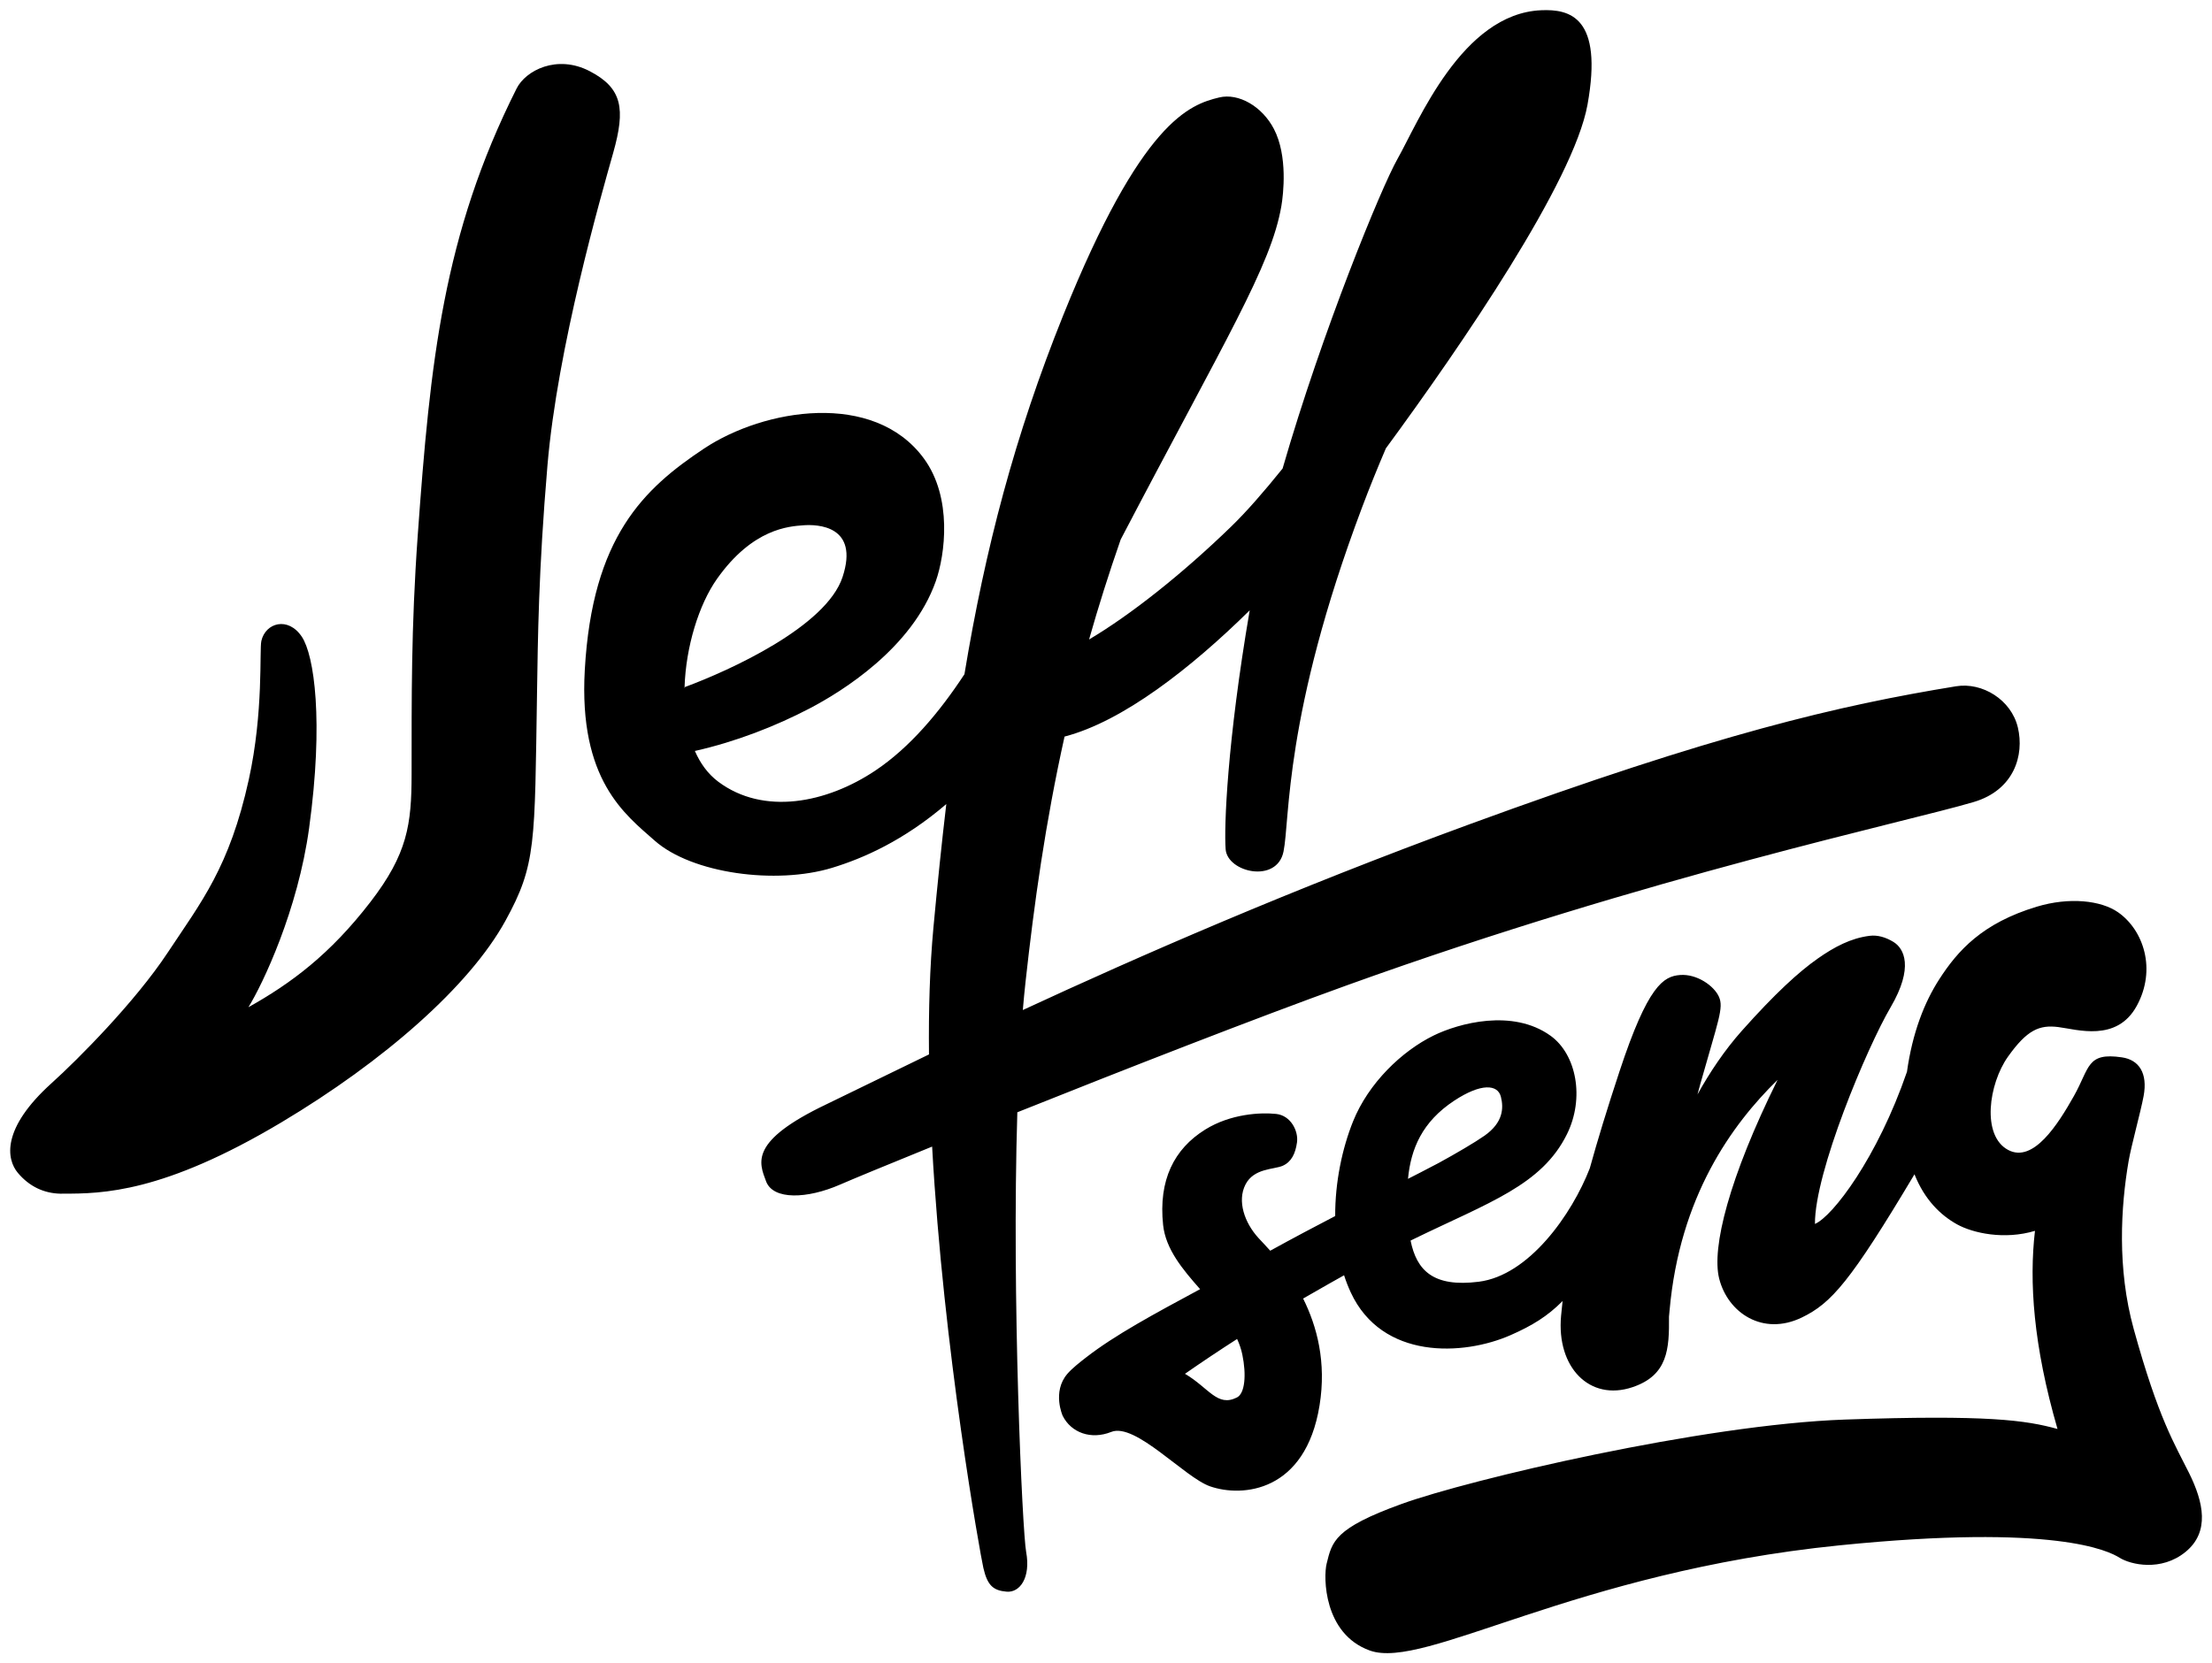 <?xml version="1.0" encoding="UTF-8" standalone="no"?>
<!DOCTYPE svg PUBLIC "-//W3C//DTD SVG 1.1//EN" "http://www.w3.org/Graphics/SVG/1.1/DTD/svg11.dtd">
<svg width="100%" height="100%" viewBox="0 0 5433 4086" version="1.1" xmlns="http://www.w3.org/2000/svg" xmlns:xlink="http://www.w3.org/1999/xlink" xml:space="preserve" xmlns:serif="http://www.serif.com/" style="fill-rule:evenodd;clip-rule:evenodd;stroke-linejoin:round;stroke-miterlimit:2;">
    <g id="Final" transform="matrix(3.607,0.16,-0.16,3.607,-1160.98,-1106.05)">
        <path d="M1235.78,1103.7C1251.25,1094.27 1265.62,1085.82 1278.88,1078.17C1277.76,1055.13 1281.62,1031.95 1288.15,1013.33C1297.44,986.863 1319.14,964.035 1340.43,952.44C1356.93,943.449 1393.2,931.673 1419.82,949.136C1437.99,961.055 1444.97,990.49 1433.9,1015.58C1418.27,1051.03 1383.18,1064.15 1332.9,1091.46C1332.22,1091.83 1331.53,1092.2 1330.85,1092.58C1335.87,1112.68 1347.63,1123.77 1378.4,1118.51C1412.35,1112.72 1439.66,1070 1450.47,1038.01C1454.83,1019.01 1460.46,997.072 1467.74,971.251C1484.44,911.955 1494.74,905.251 1506.07,903.918C1517.4,902.584 1529.4,910.223 1533.07,917.571C1536.74,924.918 1533.4,933.251 1523.07,977.251C1522.51,979.614 1521.97,982.062 1521.44,984.58C1529.27,968.88 1538.58,953.611 1549.61,940.04C1571.23,913.463 1586.7,898.11 1599.05,888.605C1609.98,880.186 1620.95,873.717 1633.64,871.572C1639.02,870.662 1644.58,872.028 1650.01,875.015C1657.4,879.083 1664.79,891.583 1650.01,919.583C1635.23,947.583 1603.38,1033.83 1605.16,1069.08C1617,1063.39 1645.56,1022.32 1663.11,962.858C1665.64,936.29 1672.77,915.269 1682.28,898.985C1693.97,878.969 1709.81,859.526 1746.43,846.706C1768.08,839.124 1789.75,840.464 1801.78,848.091C1819.53,859.341 1829.78,885.653 1817.28,911.153C1804.78,936.653 1777.28,928.903 1764.53,927.903C1751.78,926.903 1743.53,930.591 1731.28,949.591C1719.03,968.591 1715.53,1004.09 1734.28,1012.98C1751.76,1021.26 1767.28,994.091 1777.28,974.341C1787.28,954.591 1784.53,944.091 1808.78,946.583C1820.38,947.775 1826.88,956.433 1824.66,972.265C1823.12,983.213 1817.74,1006.49 1816.42,1017C1812.5,1048.14 1811.77,1090.22 1824.94,1130.82C1844.61,1191.49 1856.28,1207.82 1866.94,1227.15C1877.61,1246.49 1882.94,1266.49 1866.94,1280.82C1850.94,1295.15 1829.94,1291.15 1822.28,1286.82C1814.61,1282.49 1777.53,1265.5 1631.53,1286.82C1451.19,1313.15 1353.55,1384.25 1315.53,1372.49C1283.49,1362.57 1281.73,1323.79 1283.53,1314.82C1286.59,1299.57 1287.53,1290.49 1332.86,1271.82C1378.19,1253.15 1534.86,1208.82 1631.53,1201.15C1728.19,1193.49 1754.53,1196.15 1776.19,1201.15C1757.14,1144.83 1752.42,1101.69 1754.9,1067.14C1734.39,1074.33 1712.83,1070.58 1701.78,1065.09C1690.32,1059.4 1678.92,1049.31 1671.31,1032.33C1630.95,1107.32 1618.72,1122.48 1599.05,1133.08C1573.06,1147.08 1548.59,1132.08 1541.71,1109.08C1535.53,1088.41 1545.43,1040.26 1575.42,972.265C1545.64,1004.09 1512.41,1054.55 1508.97,1132.27C1508.91,1133.72 1508.84,1135.12 1508.76,1136.47C1509.96,1158.43 1509.84,1176.41 1486,1185.58C1457.4,1196.58 1433.74,1174.39 1435.4,1139.15C1435.56,1135.88 1435.74,1132.54 1435.98,1129.1C1426.14,1139.94 1415.98,1146.78 1401.69,1153.83C1370.11,1169.44 1315.03,1174.54 1291.73,1129.57C1289.83,1125.89 1288.15,1122.09 1286.7,1118.17C1286.7,1118.17 1268.68,1129.33 1259.57,1135.22C1269.77,1153.55 1277.44,1177.71 1273.95,1207.46C1267.02,1266.6 1224.45,1272.42 1201.95,1265.67C1184.39,1260.4 1149.23,1224.39 1133.2,1231.67C1119.7,1237.79 1105.95,1233.42 1099.7,1222.17C1099.7,1222.17 1091.7,1206.32 1101.53,1193.63C1104.61,1189.65 1110.17,1184.93 1113.71,1181.92C1132.84,1165.62 1158.86,1150.14 1189.28,1131.95C1176.71,1118.92 1164.67,1105.76 1162.2,1089.42C1157.62,1059.08 1167.33,1037.42 1187.95,1023.29C1204.77,1011.77 1225.17,1009.88 1235.7,1010.54C1245.7,1011.17 1251.45,1021.54 1250.7,1029.29C1249.95,1037.04 1247.45,1042.71 1241.7,1045.58C1235.95,1048.46 1222.2,1047.96 1216.95,1059.46C1211.7,1070.96 1217.45,1085.46 1227.45,1095.46C1229.27,1097.28 1232.22,1100.03 1235.78,1103.7ZM997.946,980.561C996.286,950.316 995.847,921.005 997.146,894.063C998.563,864.648 1000.19,836.688 1002.16,809.858C974.344,835.89 947.537,849.194 926.449,856.641C888.902,869.9 831.445,864.804 805.104,843.51C784.239,826.642 751.521,804.676 752.437,729.51C753.543,638.849 787.104,604.51 826.771,575.51C866.437,546.51 940.437,530.843 976.437,575.51C997.281,601.371 993.825,640.461 988.308,658.65C974.245,705.013 927.6,736.638 906.46,748.919C884.011,761.96 857.308,773.828 829.694,781.328C833.753,789.628 839.304,796.614 846.562,801.551C878.281,823.128 920.723,812.976 953.153,789.051C975.576,772.508 994.572,747.931 1010.58,721.037C1020.96,634.698 1037.65,557.189 1066.88,474.063C1114.12,339.73 1146.31,327.063 1166.31,321.285C1179.33,317.525 1195.76,326.035 1204.43,341.003C1214.83,358.943 1212.83,385.417 1211.84,393.271C1206.63,434.388 1178.12,484.878 1112.71,624.724C1105.6,648.409 1099.5,671.35 1094.23,693.661C1121.77,675.624 1155.47,646.452 1187.37,612.65C1197.33,602.098 1208.68,587.853 1220.6,571.608C1243.48,476.741 1279.31,377.378 1289.27,357.843C1302.27,332.343 1328.64,257.016 1382.49,252.285C1401.91,250.578 1424.96,254.926 1416.84,315.093C1409.72,367.827 1338.8,482.03 1290.18,554.776C1285.1,568.234 1280.27,581.89 1275.77,595.65C1228.77,739.456 1236.27,809.843 1232.77,831.96C1229.27,854.077 1195.27,847.843 1193.37,832.164C1191.56,817.248 1191.12,759.514 1202.52,668.992C1164.43,710.032 1119.59,748.388 1080.49,760.402C1070.02,819.811 1064.86,875.019 1061.37,928.397C1060.97,934.497 1060.64,940.894 1060.38,947.553C1137.17,907.701 1239.83,857.265 1358.58,807.709C1523.33,738.959 1605.52,715.936 1684.83,699.334C1702.52,695.632 1722.75,706.784 1728.08,725.451C1733.41,744.117 1727.45,768.069 1700.41,777.451C1655.5,793.034 1483.69,837.164 1280.33,920.784C1218.29,946.295 1130.79,985.085 1059.73,1017.22C1061.43,1143.84 1075.8,1302.04 1078.98,1315.81C1082.98,1333.15 1075.98,1343.81 1066.88,1343.42C1057.78,1343.04 1053.65,1339.81 1050.37,1327.91C1047.98,1319.25 1016.67,1181.47 1002.86,1043.11C972.384,1057.09 949.84,1067.62 941.329,1071.78C919.607,1082.42 896.479,1084.38 891.079,1071.78C885.679,1059.18 878.279,1044.98 929.679,1017.58C944.112,1009.89 967.291,997.049 997.946,980.561ZM1215.93,1164.7C1204.23,1172.96 1192.7,1181.42 1181.55,1189.94C1198.33,1198.85 1204.51,1211.8 1217.58,1204.46C1222.96,1201.44 1223.36,1188.59 1219.95,1175.17C1219.03,1171.53 1217.66,1168.06 1215.93,1164.7ZM613.711,893.826C637.561,859.862 639.349,839.779 637.881,805.708C635.68,754.655 633.104,706.961 634.85,643.037C638.088,524.48 643.061,437.909 688.587,336.339C694.173,323.875 714.94,311.802 737.734,322.4C760.529,332.999 763.229,346.982 756.165,377.139C749.101,407.297 724.161,510.816 720.896,591.714C717.968,664.284 719.627,710.013 720.667,746.6C723.588,849.302 725.436,863.276 706.031,902.553C683.557,948.041 627.741,1001.56 559.931,1046.23C481.482,1097.9 440.107,1100.15 413.689,1101.31C413.049,1101.37 412.408,1101.4 411.76,1101.41C400.703,1101.63 390.604,1097.54 382.35,1088.58C374.096,1079.62 369.668,1058.92 402.575,1026.49C419.853,1009.47 456.857,968.745 477.436,934.411C498.74,898.867 516.907,874.532 527.4,814.224C535.489,767.727 530.641,725.887 531.749,719.638C533.972,707.097 549.208,701.948 559.162,715.568C568.096,727.792 576.626,771.945 569.854,845.396C564.675,901.575 543.1,952.714 534.005,968.991C562.449,951.358 587.976,930.477 613.711,893.826ZM1327.23,1050.69C1327.23,1050.69 1342.37,1042.13 1347.57,1039C1358.84,1032.2 1371.79,1023.8 1377.9,1019.08C1390.21,1009.58 1390.2,999.792 1387.89,992.084C1385.36,983.67 1373.99,983.375 1356.4,996.084C1335.1,1011.48 1328.28,1030.2 1327.23,1050.69ZM829.615,781.349L829.694,781.328L829.665,781.269L829.615,781.349ZM820.761,738.277C851.128,725.513 915.221,692.792 924.812,658.65C934.812,623.051 906.062,623.498 896.562,624.65C887.062,625.801 862.312,628.248 839.562,663.65C827.937,681.74 820.424,710.823 820.761,738.277L820.583,738.352L820.511,738.382L820.77,738.898L820.762,738.392L820.761,738.277Z"/>
    </g>
</svg>
